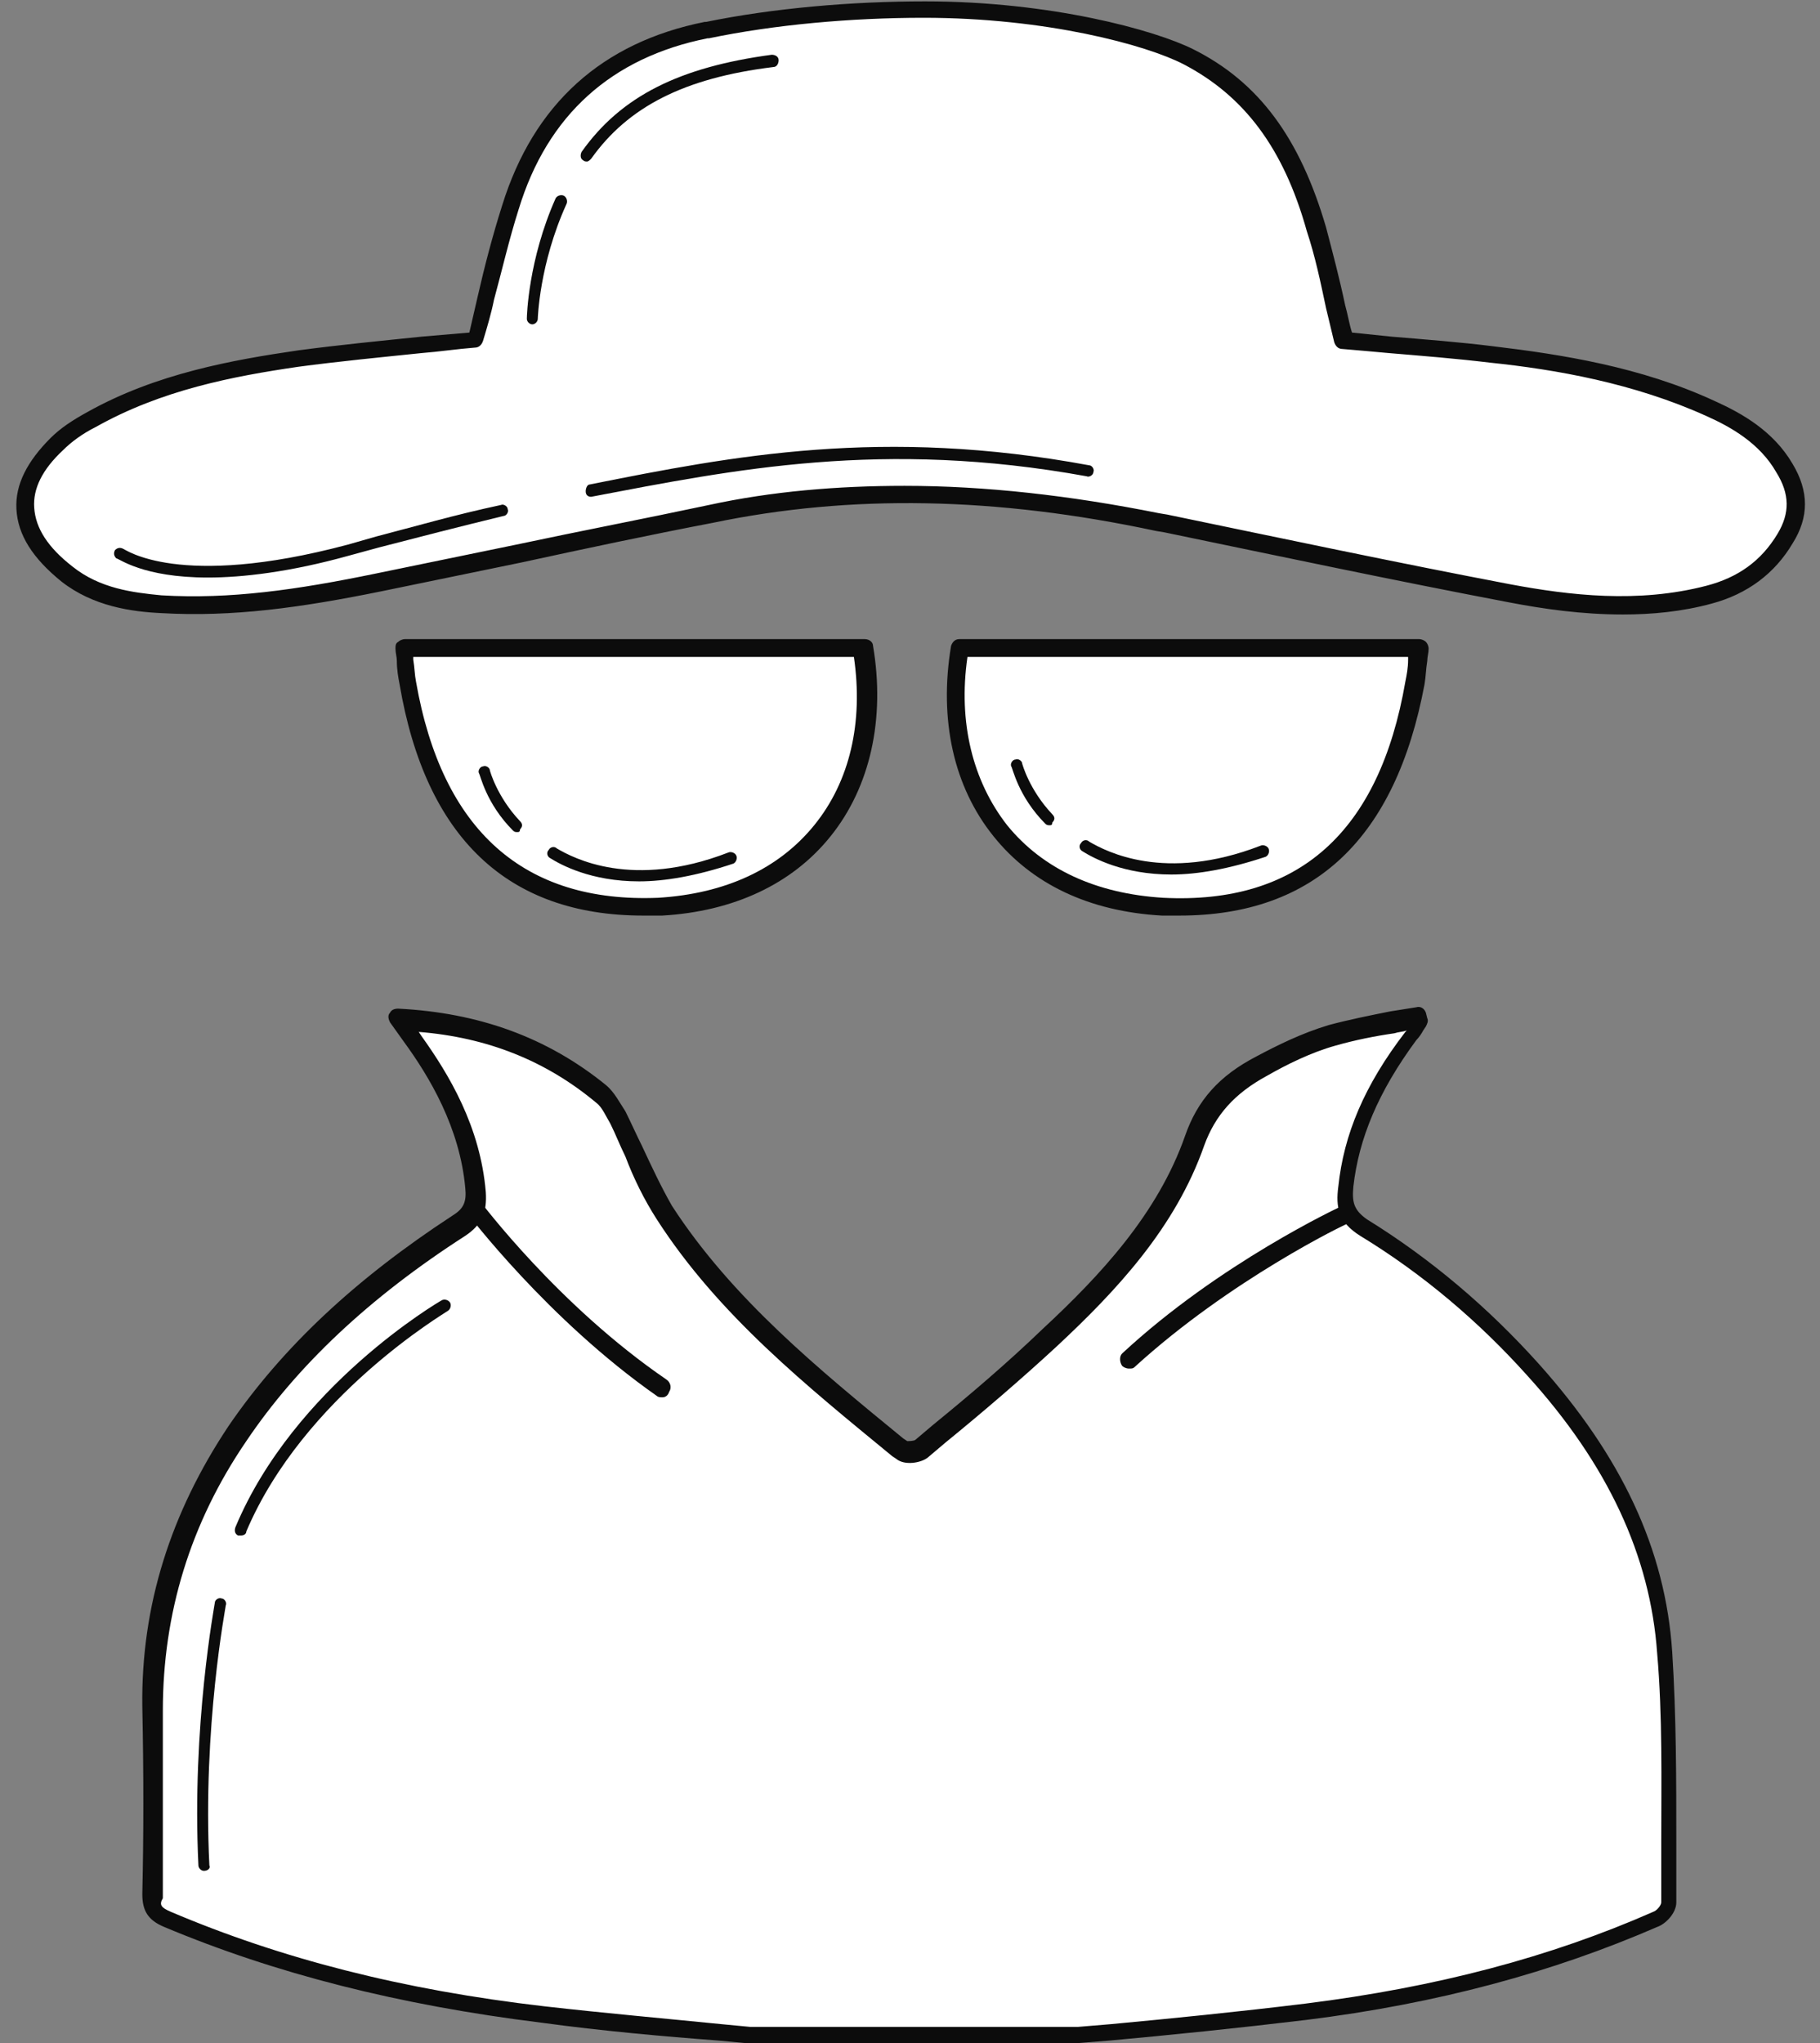 <?xml version="1.0" encoding="utf-8"?>
<!-- Generator: Adobe Illustrator 19.2.0, SVG Export Plug-In . SVG Version: 6.00 Build 0)  -->
<svg version="1.1" id="Layer_1" xmlns="http://www.w3.org/2000/svg" xmlns:xlink="http://www.w3.org/1999/xlink" x="0px" y="0px"
	 viewBox="0 0 133 149.3" style="enable-background:new 0 0 133 149.3;" xml:space="preserve">
<rect x="0" y="0" width="133" height="149.3" fill="#808080" stroke="none"/>
<style type="text/css">
	.st0{fill:#FFFFFF;}
	.st1{fill:#0C0C0C;}
	.st2{fill-rule:evenodd;clip-rule:evenodd;fill:#FFFFFF;}
</style>
<g>
	<g>
		<path class="st0" d="M125,29.9c-5.1-2.3-10.5-3.3-16-4c-3.6-0.4-7.2-0.7-10.8-1c-0.6-2.7-1.2-5.5-1.9-8.2
			c-1.5-5.3-4.1-10-9.3-12.6C84.4,2.8,77,0.7,67.6,0.7c-8.7,0-15.1,1.4-16,1.6c-7.3,1.5-12.1,5.8-14.3,12.9c-1,3.2-1.7,6.5-2.5,9.7
			c-4.2,0.4-8.6,0.8-12.9,1.4c-5.2,0.7-10.4,1.8-15.1,4.4c-0.9,0.5-1.8,1.1-2.6,1.8c-3.4,3.3-3,6.6,0.7,9.5c2,1.6,4.4,2,6.9,2.2
			c5.4,0.3,10.7-0.5,15.9-1.6c8.1-1.7,16.2-3.4,24.3-5c10.9-2.2,21.8-1.6,32.7,0.7c8.6,1.8,17.1,3.6,25.7,5.2
			c4.8,0.9,9.7,1.4,14.6,0.1c2.4-0.6,4.3-1.9,5.6-4.1c1.1-1.8,1-3.5-0.1-5.2C129.1,32.1,127.1,30.9,125,29.9z"/>
		<path class="st1" d="M118.6,44.9c-3,0-5.8-0.4-8.4-0.9c-8.4-1.6-16.9-3.4-25.1-5.1l-0.6-0.1c-11.7-2.5-22.3-2.7-32.4-0.6
			c-4.7,0.9-9.4,1.9-14,2.9c-3.4,0.7-6.8,1.4-10.2,2.1c-5.9,1.2-10.9,1.9-16.1,1.6c-2.2-0.1-5-0.5-7.3-2.3c-2.1-1.7-3.2-3.4-3.3-5.3
			c-0.1-1.8,0.8-3.5,2.5-5.2c0.7-0.7,1.6-1.3,2.7-1.9c5-2.8,10.6-3.8,15.4-4.5c3-0.4,6.1-0.7,9-1c1.2-0.1,2.3-0.2,3.5-0.3
			c0.2-0.9,0.4-1.7,0.6-2.6c0.5-2.2,1.1-4.5,1.8-6.7C39,7.6,44,3.1,51.5,1.6l0.1,0c4.9-1,10.6-1.5,16-1.5c9.2,0,16.8,2.1,19.6,3.5
			c4.8,2.4,7.8,6.5,9.7,13c0.5,1.9,1,3.8,1.4,5.7c0.2,0.7,0.3,1.4,0.5,2c1,0.1,1.9,0.2,2.9,0.3c2.4,0.2,5,0.4,7.4,0.7
			c5,0.6,10.8,1.5,16.2,4l0,0c2,0.9,4.3,2.2,5.7,4.6c1.2,2,1.2,3.9,0,5.8c-1.3,2.2-3.3,3.7-5.9,4.4
			C122.9,44.7,120.7,44.9,118.6,44.9z M66.1,35.5c5.9,0,12.1,0.7,18.6,2l0.6,0.1c8.2,1.7,16.7,3.5,25.1,5.1
			c4.3,0.8,9.3,1.4,14.3,0.1c2.3-0.6,4-1.8,5.2-3.8c0.9-1.5,0.9-2.9-0.1-4.5c-1.2-2.1-3.3-3.3-5.1-4.1l0,0c-5.3-2.4-11-3.4-15.8-3.9
			c-2.5-0.3-5-0.5-7.4-0.7c-1.1-0.1-2.2-0.2-3.4-0.3c-0.3,0-0.5-0.2-0.6-0.5c-0.2-0.8-0.4-1.7-0.6-2.5c-0.4-1.9-0.8-3.8-1.4-5.6
			c-1.7-6.1-4.6-9.9-9-12.2c-2.7-1.4-10-3.4-19-3.4c-5.3,0-10.9,0.5-15.7,1.5l-0.1,0c-7,1.4-11.7,5.6-13.8,12.5
			c-0.7,2.2-1.2,4.4-1.8,6.6c-0.2,1-0.5,2-0.8,3c-0.1,0.3-0.3,0.5-0.6,0.5c-1.3,0.1-2.6,0.3-3.9,0.4c-2.9,0.3-6,0.6-9,1
			C17,27.5,11.8,28.5,7,31.2c-1,0.5-1.8,1.1-2.4,1.7c-1.5,1.4-2.2,2.8-2.1,4.2c0.1,1.5,1,2.9,2.8,4.3c2,1.6,4.4,1.9,6.5,2.1
			c5,0.3,9.9-0.4,15.7-1.6c3.4-0.7,6.8-1.4,10.2-2.1c4.7-1,9.4-1.9,14.1-2.9C56.4,35.9,61.2,35.5,66.1,35.5z"/>
	</g>
	<g>
		<path class="st0" d="M12.2,140.3c8.8,3.7,18,5.8,27.4,6.9c5.2,0.6,10.5,1.1,15,1.4h24c4.8-0.4,10.8-1,16.7-1.7
			c8.8-1.1,17.4-3.2,25.6-6.8c0.5-0.2,1-0.8,1-1.3c0-6.1,0.2-12.2-0.2-18.3c-0.5-8-4.3-14.8-9.6-20.7c-3.6-4-7.8-7.5-12.4-10.4
			c-1.3-0.8-1.5-1.7-1.3-3c0.4-4.2,2.3-7.7,4.7-11c0.2-0.3,0.4-0.6,0.6-0.9c0-0.1-0.1-0.3-0.1-0.4c-2.1,0.4-4.3,0.7-6.4,1.3
			c-1.8,0.5-3.5,1.4-5.1,2.2c-2.3,1.2-3.9,2.8-4.9,5.5c-2,5.8-6.2,10.3-10.6,14.4c-3,2.8-6.2,5.5-9.4,8.1c-0.3,0.3-1.1,0.3-1.4,0.1
			c-6.4-5.2-12.8-10.4-17.4-17.4c-1.4-2.2-2.3-4.6-3.4-6.9c-0.3-0.6-0.7-1.3-1.2-1.7c-4.2-3.4-9-5.2-14.8-5.4c0.4,0.6,0.7,1,1,1.4
			c2.4,3.3,4.2,6.9,4.6,11.1c0.1,1.2-0.2,1.9-1.2,2.6c-6.3,4.1-12,8.9-16.2,15.2c-4.1,6.1-6.2,12.7-6.2,20.1c0,4.6,0,9.1,0,13.7
			C11,139.5,11.3,139.9,12.2,140.3z"/>
		<path class="st1" d="M54.6,149.3l-2.1-0.2c-4-0.3-8.5-0.7-12.9-1.3c-10.5-1.3-19.5-3.6-27.6-7c0,0,0,0,0,0
			c-1.2-0.5-1.6-1.2-1.6-2.4c0.1-4.4,0.1-8.8,0-13.7c-0.1-7.4,2.1-14.2,6.3-20.5c3.9-5.7,9.2-10.7,16.4-15.4c0.8-0.5,1-1,0.9-2
			c-0.4-4.4-2.6-8.1-4.5-10.7l-1-1.4c-0.1-0.2-0.2-0.5,0-0.7c0.1-0.2,0.3-0.3,0.6-0.3C35,74,40,75.8,44.3,79.3
			c0.6,0.5,1,1.3,1.4,1.9c0.4,0.8,0.8,1.7,1.2,2.5c0.7,1.5,1.4,3,2.2,4.4c4.4,6.8,10.8,12,16.9,17l0.3,0.2c0.1,0,0.5,0,0.6-0.1
			l1.3-1.1c2.7-2.2,5.4-4.5,8-7c4.2-3.9,8.4-8.4,10.4-14.1c0.9-2.6,2.5-4.4,5.2-5.8c1.5-0.8,3.3-1.7,5.3-2.3c1.5-0.4,3-0.7,4.5-1
			c0.6-0.1,1.3-0.2,1.9-0.3c0.3-0.1,0.6,0.1,0.7,0.4l0.1,0.4c0.1,0.2,0,0.4-0.1,0.6l-0.2,0.3c-0.1,0.2-0.3,0.5-0.5,0.7
			c-2.8,3.8-4.2,7.2-4.6,10.7c-0.1,1.1,0,1.7,1,2.4c4.7,2.9,8.9,6.5,12.5,10.5c6.1,6.8,9.3,13.6,9.8,21.1c0.3,4.7,0.3,9.4,0.3,14
			c0,1.4,0,2.9,0,4.3c0,0.8-0.8,1.6-1.4,1.8c-7.6,3.3-16,5.6-25.7,6.8c-5,0.6-9.9,1.1-14.3,1.5l-2.5,0.2L54.6,149.3z M12.5,139.7
			c8,3.4,16.9,5.7,27.3,6.9c4.4,0.5,8.9,0.9,12.9,1.3l2.1,0.2l24,0l2.4-0.2c4.3-0.4,9.3-0.9,14.2-1.5c9.6-1.2,17.9-3.4,25.4-6.7
			c0.3-0.1,0.6-0.5,0.6-0.7c0-1.4,0-2.9,0-4.3c0-4.6,0.1-9.3-0.3-13.9c-0.5-7.1-3.6-13.8-9.5-20.3c-3.5-3.9-7.6-7.4-12.2-10.2
			c-1.6-1-1.8-2.1-1.6-3.6c0.4-3.8,1.9-7.4,4.9-11.3c0,0,0.1-0.1,0.1-0.1c-0.3,0.1-0.6,0.1-0.9,0.2c-1.4,0.2-2.9,0.5-4.3,0.9
			c-1.8,0.5-3.6,1.4-5,2.2c-2.4,1.3-3.8,2.9-4.6,5.1c-2.1,6-6.4,10.6-10.8,14.7c-2.6,2.4-5.4,4.8-8.1,7l-1.3,1.1
			c-0.5,0.4-1.7,0.6-2.3,0.1l-0.3-0.2c-6.2-5.1-12.7-10.3-17.2-17.3c-0.9-1.4-1.7-3-2.3-4.6c-0.4-0.8-0.7-1.6-1.1-2.4
			c-0.3-0.5-0.6-1.2-1-1.5c-3.7-3.1-8-4.8-13-5.2l0.2,0.3c2,2.8,4.3,6.6,4.7,11.4c0.1,1.5-0.3,2.4-1.5,3.2c-7,4.5-12.3,9.5-16,15
			c-4.1,6-6.1,12.6-6.1,19.7c0,4.9,0,9.4,0,13.7C11.6,139.2,11.8,139.4,12.5,139.7L12.5,139.7z"/>
	</g>
	<g>
		<path class="st1" d="M48.4,102.1c-0.1,0-0.3,0-0.4-0.1C40,96.4,34.2,88.7,34.1,88.6c-0.2-0.3-0.2-0.7,0.1-0.9
			c0.3-0.2,0.7-0.2,0.9,0.1c0.1,0.1,5.7,7.6,13.6,13c0.3,0.2,0.4,0.6,0.2,0.9C48.8,102,48.6,102.1,48.4,102.1z"/>
	</g>
	<g>
		<path class="st1" d="M82.5,100c-0.2,0-0.4-0.1-0.5-0.2c-0.2-0.3-0.2-0.7,0-0.9c7.1-6.6,15.9-10.7,15.9-10.7c0.3-0.2,0.7,0,0.9,0.3
			c0.2,0.3,0,0.7-0.3,0.9c-0.1,0-8.6,4.1-15.6,10.5C82.8,100,82.7,100,82.5,100z"/>
	</g>
	<g>
		<g>
			<path class="st2" d="M29.5,47.3c11.4,0,22.5,0,33.6,0c1.6,9.8-3.7,18.3-14.8,18.9c-12.9,0.6-17-8.3-18.4-16.3
				C29.7,49.1,29.6,48.3,29.5,47.3z"/>
			<path class="st1" d="M47,66.9c-9.9,0-15.9-5.7-17.8-16.9c-0.1-0.5-0.2-1.1-0.2-1.7c0-0.3-0.1-0.6-0.1-0.9c0-0.2,0-0.4,0.2-0.5
				c0.1-0.1,0.3-0.2,0.5-0.2h33.6c0.3,0,0.6,0.2,0.6,0.5c0.9,5.3-0.2,10.3-3.1,13.9c-2.8,3.5-7.1,5.5-12.3,5.8
				C47.9,66.9,47.4,66.9,47,66.9z M30.2,48c0,0.1,0,0.1,0,0.2c0.1,0.6,0.1,1.1,0.2,1.6c1.9,10.9,7.9,16.2,17.7,15.8
				c4.9-0.3,8.8-2.1,11.4-5.3c2.6-3.2,3.6-7.5,2.9-12.3H30.2z"/>
		</g>
		<g>
			<path class="st2" d="M103.7,47.3c-11.4,0-22.5,0-33.6,0c-1.6,9.8,3.7,18.3,14.8,18.9c12.9,0.6,17-8.3,18.4-16.3
				C103.5,49.1,103.6,48.3,103.7,47.3z"/>
			<path class="st1" d="M86.2,66.9c-0.4,0-0.8,0-1.3,0c-5.3-0.3-9.5-2.3-12.3-5.8c-2.9-3.6-4-8.5-3.1-13.9c0.1-0.3,0.3-0.5,0.6-0.5
				h33.6c0.2,0,0.4,0.1,0.5,0.2c0.1,0.1,0.2,0.3,0.2,0.5c0,0.3-0.1,0.6-0.1,0.9c-0.1,0.6-0.1,1.1-0.2,1.7
				C102,61.2,96.1,66.9,86.2,66.9z M70.7,48c-0.7,4.8,0.4,9.1,2.9,12.3c2.6,3.2,6.5,5,11.4,5.3c9.9,0.5,15.8-4.8,17.7-15.8
				c0.1-0.5,0.2-1,0.2-1.6c0-0.1,0-0.1,0-0.2H70.7z"/>
		</g>
		<g>
			<g>
				<path class="st1" d="M46.7,64.4c-3.5,0-5.7-1.2-6.5-1.7c-0.2-0.1-0.3-0.4-0.1-0.6c0.1-0.2,0.4-0.3,0.6-0.1
					c1.2,0.7,5.5,3,12.5,0.3c0.2-0.1,0.5,0,0.6,0.2c0.1,0.2,0,0.5-0.2,0.6C50.9,64,48.6,64.4,46.7,64.4z"/>
			</g>
			<g>
				<path class="st1" d="M37.8,60.8c-0.1,0-0.2,0-0.3-0.1c-2-2-2.4-4.1-2.5-4.2c-0.1-0.2,0.1-0.5,0.3-0.5c0.2-0.1,0.5,0.1,0.5,0.3
					c0,0,0.5,1.9,2.2,3.7c0.2,0.2,0.2,0.4,0,0.6C38,60.8,37.9,60.8,37.8,60.8z"/>
			</g>
		</g>
		<g>
			<g>
				<path class="st1" d="M85.6,63.9c-3.5,0-5.7-1.2-6.5-1.7c-0.2-0.1-0.3-0.4-0.1-0.6c0.1-0.2,0.4-0.3,0.6-0.1
					c1.2,0.7,5.5,3,12.5,0.3c0.2-0.1,0.5,0,0.6,0.2c0.1,0.2,0,0.5-0.2,0.6C89.8,63.5,87.5,63.9,85.6,63.9z"/>
			</g>
			<g>
				<path class="st1" d="M76.7,60.3c-0.1,0-0.2,0-0.3-0.1c-2-2-2.4-4.1-2.5-4.2c-0.1-0.2,0.1-0.5,0.3-0.5c0.2-0.1,0.5,0.1,0.5,0.3
					c0,0,0.5,1.9,2.2,3.7c0.2,0.2,0.2,0.4,0,0.6C76.9,60.3,76.8,60.3,76.7,60.3z"/>
			</g>
		</g>
	</g>
	<g>
		<path class="st1" d="M42.9,11.8c-0.1,0-0.2,0-0.3-0.1c-0.2-0.1-0.2-0.4-0.1-0.6C45.4,7,49.7,4.9,56.4,4c0.2,0,0.5,0.1,0.5,0.4
			c0,0.2-0.1,0.5-0.4,0.5C50,5.7,45.9,7.8,43.2,11.6C43.1,11.7,43,11.8,42.9,11.8z"/>
	</g>
	<g>
		<path class="st1" d="M38.9,23.7C38.9,23.7,38.9,23.7,38.9,23.7c-0.2,0-0.4-0.2-0.4-0.4c0-0.2,0.1-4.3,2.1-8.8
			c0.1-0.2,0.4-0.3,0.6-0.2c0.2,0.1,0.3,0.4,0.2,0.6c-2,4.4-2.1,8.4-2.1,8.4C39.3,23.5,39.1,23.7,38.9,23.7z"/>
	</g>
	<g>
		<path class="st1" d="M14.9,136.7c-0.2,0-0.4-0.2-0.4-0.4c-0.5-10.2,1.2-19.1,1.2-19.2c0-0.2,0.3-0.4,0.5-0.3
			c0.2,0,0.4,0.3,0.3,0.5c0,0.1-1.7,8.9-1.2,19C15.4,136.5,15.2,136.7,14.9,136.7C14.9,136.7,14.9,136.7,14.9,136.7z"/>
	</g>
	<g>
		<path class="st1" d="M17.6,112.2c-0.1,0-0.1,0-0.2,0c-0.2-0.1-0.3-0.3-0.2-0.6c4.3-10.3,14.9-16.5,15.1-16.6
			c0.2-0.1,0.5,0,0.6,0.2c0.1,0.2,0,0.5-0.2,0.6c-0.1,0.1-10.5,6.2-14.7,16.1C18,112.1,17.8,112.2,17.6,112.2z"/>
	</g>
	<g>
		<path class="st1" d="M43.2,36.3c-0.2,0-0.4-0.1-0.4-0.4c0-0.2,0.1-0.5,0.3-0.5c10.5-2.1,21.4-4.2,36.5-1.4c0.2,0,0.4,0.3,0.3,0.5
			c0,0.2-0.3,0.4-0.5,0.3C64.5,32.1,53.7,34.3,43.2,36.3C43.2,36.3,43.2,36.3,43.2,36.3z"/>
	</g>
	<g>
		<path class="st1" d="M15.2,42.2c-4.8,0-6.5-1.4-6.7-1.4c-0.2-0.2-0.2-0.4-0.1-0.6c0.2-0.2,0.4-0.2,0.6-0.1c0.1,0,4,3,16.4-0.3
			l2.1-0.6c2.7-0.7,5.8-1.6,9.1-2.3c0.2-0.1,0.5,0.1,0.5,0.3c0.1,0.2-0.1,0.5-0.3,0.5c-3.3,0.8-6.4,1.6-9.1,2.3l-2.2,0.6
			C21.2,41.8,17.7,42.2,15.2,42.2z"/>
	</g>
</g>
</svg>
